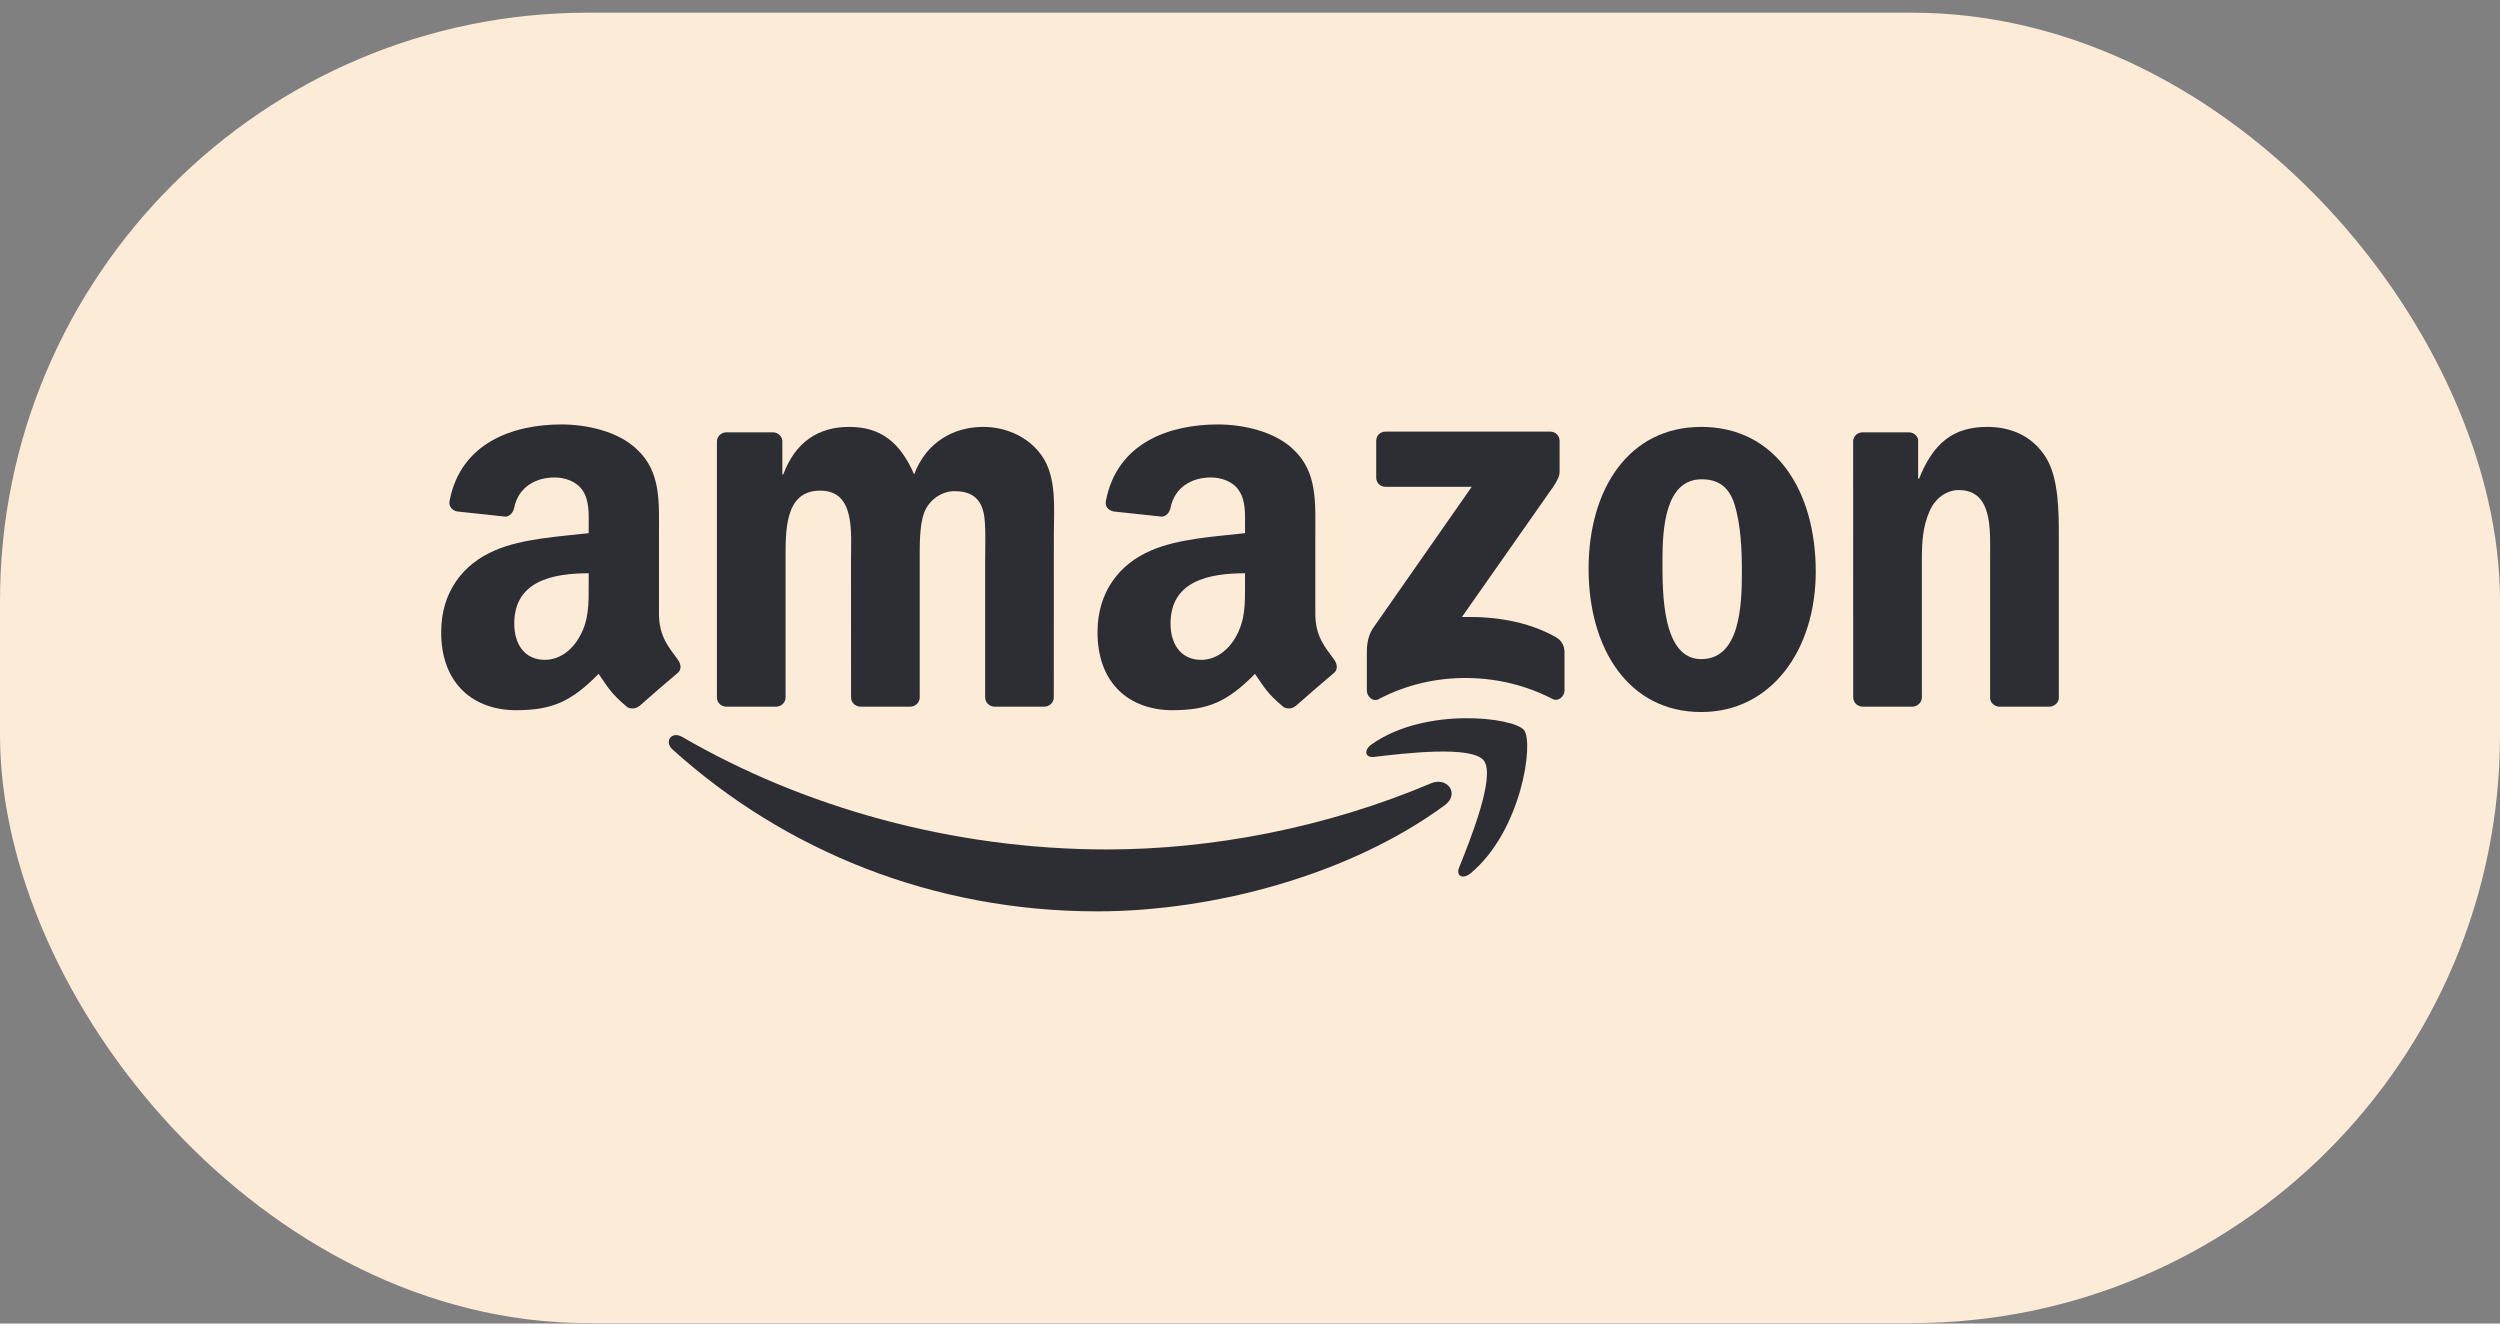 <svg width="170" height="90" viewBox="0 0 170 90" fill="none" xmlns="http://www.w3.org/2000/svg">
<rect x="0" y="0" width="170" height="90" fill="#808080" stroke="none"/>
<rect y="0.862" width="170" height="89.11" rx="40" fill="#FBEBD7"/>
<g clip-path="url(#clip0_2070_786)">
<path fill-rule="evenodd" clip-rule="evenodd" d="M98.242 54.755C91.85 59.461 82.584 61.972 74.607 61.972C63.422 61.972 53.352 57.84 45.734 50.967C45.136 50.426 45.672 49.69 46.39 50.111C54.611 54.889 64.777 57.763 75.278 57.763C82.359 57.763 90.15 56.3 97.313 53.263C98.395 52.803 99.3 53.97 98.242 54.755Z" fill="#2C2E33"/>
<path fill-rule="evenodd" clip-rule="evenodd" d="M100.899 51.718C100.085 50.675 95.498 51.225 93.439 51.469C92.812 51.546 92.716 51 93.281 50.608C96.935 48.04 102.93 48.781 103.629 49.642C104.328 50.508 103.447 56.51 100.014 59.375C99.487 59.815 98.984 59.58 99.219 58.997C99.99 57.074 101.718 52.765 100.899 51.718Z" fill="#2C2E33"/>
<path fill-rule="evenodd" clip-rule="evenodd" d="M93.583 32.477V29.981C93.583 29.603 93.87 29.349 94.215 29.349H105.405C105.764 29.349 106.052 29.608 106.052 29.981V32.119C106.047 32.477 105.745 32.946 105.209 33.687L99.41 41.956C101.565 41.904 103.84 42.224 105.793 43.324C106.234 43.573 106.353 43.937 106.387 44.295V46.959C106.387 47.323 105.985 47.748 105.563 47.528C102.121 45.725 97.548 45.529 93.741 47.547C93.353 47.758 92.946 47.337 92.946 46.973V44.444C92.946 44.037 92.951 43.343 93.358 42.727L100.076 33.104H94.23C93.87 33.104 93.583 32.85 93.583 32.477Z" fill="#2C2E33"/>
<path fill-rule="evenodd" clip-rule="evenodd" d="M52.763 48.054H49.359C49.033 48.03 48.774 47.786 48.751 47.476V30.024C48.751 29.675 49.043 29.397 49.407 29.397H52.581C52.911 29.412 53.175 29.665 53.199 29.981V32.262H53.261C54.089 30.057 55.645 29.029 57.743 29.029C59.873 29.029 61.205 30.057 62.162 32.262C62.986 30.057 64.858 29.029 66.864 29.029C68.291 29.029 69.852 29.617 70.805 30.937C71.882 32.406 71.662 34.539 71.662 36.409L71.657 47.423C71.657 47.772 71.365 48.054 71.001 48.054H67.602C67.262 48.03 66.989 47.758 66.989 47.423V38.173C66.989 37.437 67.056 35.6 66.893 34.902C66.639 33.73 65.878 33.4 64.892 33.4C64.068 33.4 63.206 33.95 62.857 34.83C62.507 35.71 62.541 37.184 62.541 38.173V47.423C62.541 47.772 62.248 48.054 61.885 48.054H58.485C58.14 48.03 57.872 47.758 57.872 47.423L57.867 38.173C57.867 36.227 58.188 33.362 55.77 33.362C53.323 33.362 53.419 36.155 53.419 38.173V47.423C53.419 47.772 53.127 48.054 52.763 48.054Z" fill="#2C2E33"/>
<path fill-rule="evenodd" clip-rule="evenodd" d="M115.686 29.029C120.737 29.029 123.471 33.362 123.471 38.872C123.471 44.195 120.45 48.418 115.686 48.418C110.725 48.418 108.024 44.085 108.024 38.685C108.024 33.252 110.758 29.029 115.686 29.029ZM115.714 32.592C113.205 32.592 113.047 36.007 113.047 38.135C113.047 40.268 113.014 44.821 115.686 44.821C118.324 44.821 118.448 41.148 118.448 38.91C118.448 37.437 118.386 35.677 117.941 34.28C117.558 33.066 116.796 32.592 115.714 32.592Z" fill="#2C2E33"/>
<path fill-rule="evenodd" clip-rule="evenodd" d="M130.021 48.054H126.631C126.291 48.03 126.018 47.758 126.018 47.423L126.014 29.966C126.042 29.646 126.325 29.397 126.67 29.397H129.825C130.122 29.412 130.366 29.613 130.433 29.885V32.554H130.495C131.448 30.167 132.784 29.029 135.135 29.029C136.663 29.029 138.152 29.579 139.109 31.086C140 32.482 140 34.83 140 36.519V47.504C139.962 47.81 139.679 48.054 139.344 48.054H135.93C135.619 48.03 135.36 47.801 135.327 47.504V38.025C135.327 36.117 135.547 33.324 133.196 33.324C132.368 33.324 131.606 33.879 131.228 34.72C130.749 35.787 130.687 36.849 130.687 38.025V47.423C130.682 47.772 130.385 48.054 130.021 48.054Z" fill="#2C2E33"/>
<path fill-rule="evenodd" clip-rule="evenodd" d="M84.662 39.718C84.662 41.043 84.696 42.148 84.025 43.324C83.484 44.281 82.622 44.869 81.67 44.869C80.362 44.869 79.596 43.874 79.596 42.406C79.596 39.508 82.196 38.982 84.662 38.982V39.718ZM88.095 48.007C87.87 48.207 87.545 48.222 87.291 48.088C86.161 47.15 85.955 46.715 85.337 45.821C83.47 47.724 82.144 48.293 79.725 48.293C76.857 48.293 74.631 46.529 74.631 42.994C74.631 40.235 76.125 38.355 78.26 37.437C80.109 36.624 82.689 36.48 84.662 36.256V35.816C84.662 35.007 84.724 34.051 84.246 33.353C83.834 32.726 83.039 32.468 82.335 32.468C81.037 32.468 79.883 33.133 79.601 34.51C79.544 34.816 79.319 35.117 79.007 35.132L75.708 34.778C75.43 34.716 75.119 34.491 75.201 34.065C75.957 30.067 79.577 28.862 82.814 28.862C84.471 28.862 86.635 29.302 87.942 30.555C89.599 32.099 89.441 34.161 89.441 36.404V41.703C89.441 43.296 90.102 43.994 90.724 44.855C90.94 45.161 90.987 45.529 90.71 45.759C90.015 46.337 88.78 47.413 88.1 48.016L88.095 48.007Z" fill="#2C2E33"/>
<path fill-rule="evenodd" clip-rule="evenodd" d="M40.031 39.718C40.031 41.043 40.065 42.148 39.395 43.324C38.853 44.281 37.996 44.869 37.039 44.869C35.731 44.869 34.97 43.874 34.97 42.406C34.97 39.508 37.57 38.982 40.031 38.982V39.718ZM43.465 48.007C43.239 48.207 42.914 48.222 42.66 48.088C41.53 47.15 41.329 46.715 40.706 45.821C38.839 47.724 37.517 48.293 35.095 48.293C32.231 48.293 30 46.529 30 42.994C30 40.235 31.499 38.355 33.63 37.437C35.478 36.624 38.059 36.48 40.031 36.256V35.816C40.031 35.007 40.094 34.051 39.62 33.353C39.203 32.726 38.408 32.468 37.709 32.468C36.411 32.468 35.253 33.133 34.97 34.51C34.913 34.816 34.688 35.117 34.381 35.132L31.077 34.778C30.8 34.716 30.493 34.491 30.57 34.065C31.331 30.067 34.946 28.862 38.183 28.862C39.84 28.862 42.004 29.302 43.311 30.555C44.968 32.099 44.81 34.161 44.81 36.404V41.703C44.81 43.296 45.471 43.994 46.093 44.855C46.313 45.161 46.361 45.529 46.084 45.759C45.389 46.337 44.154 47.413 43.474 48.016L43.465 48.007Z" fill="#2C2E33"/>
</g>
<defs>
<clipPath id="clip0_2070_786">
<rect width="110" height="33.11" fill="white" transform="translate(30 28.862)"/>
</clipPath>
</defs>
</svg>
